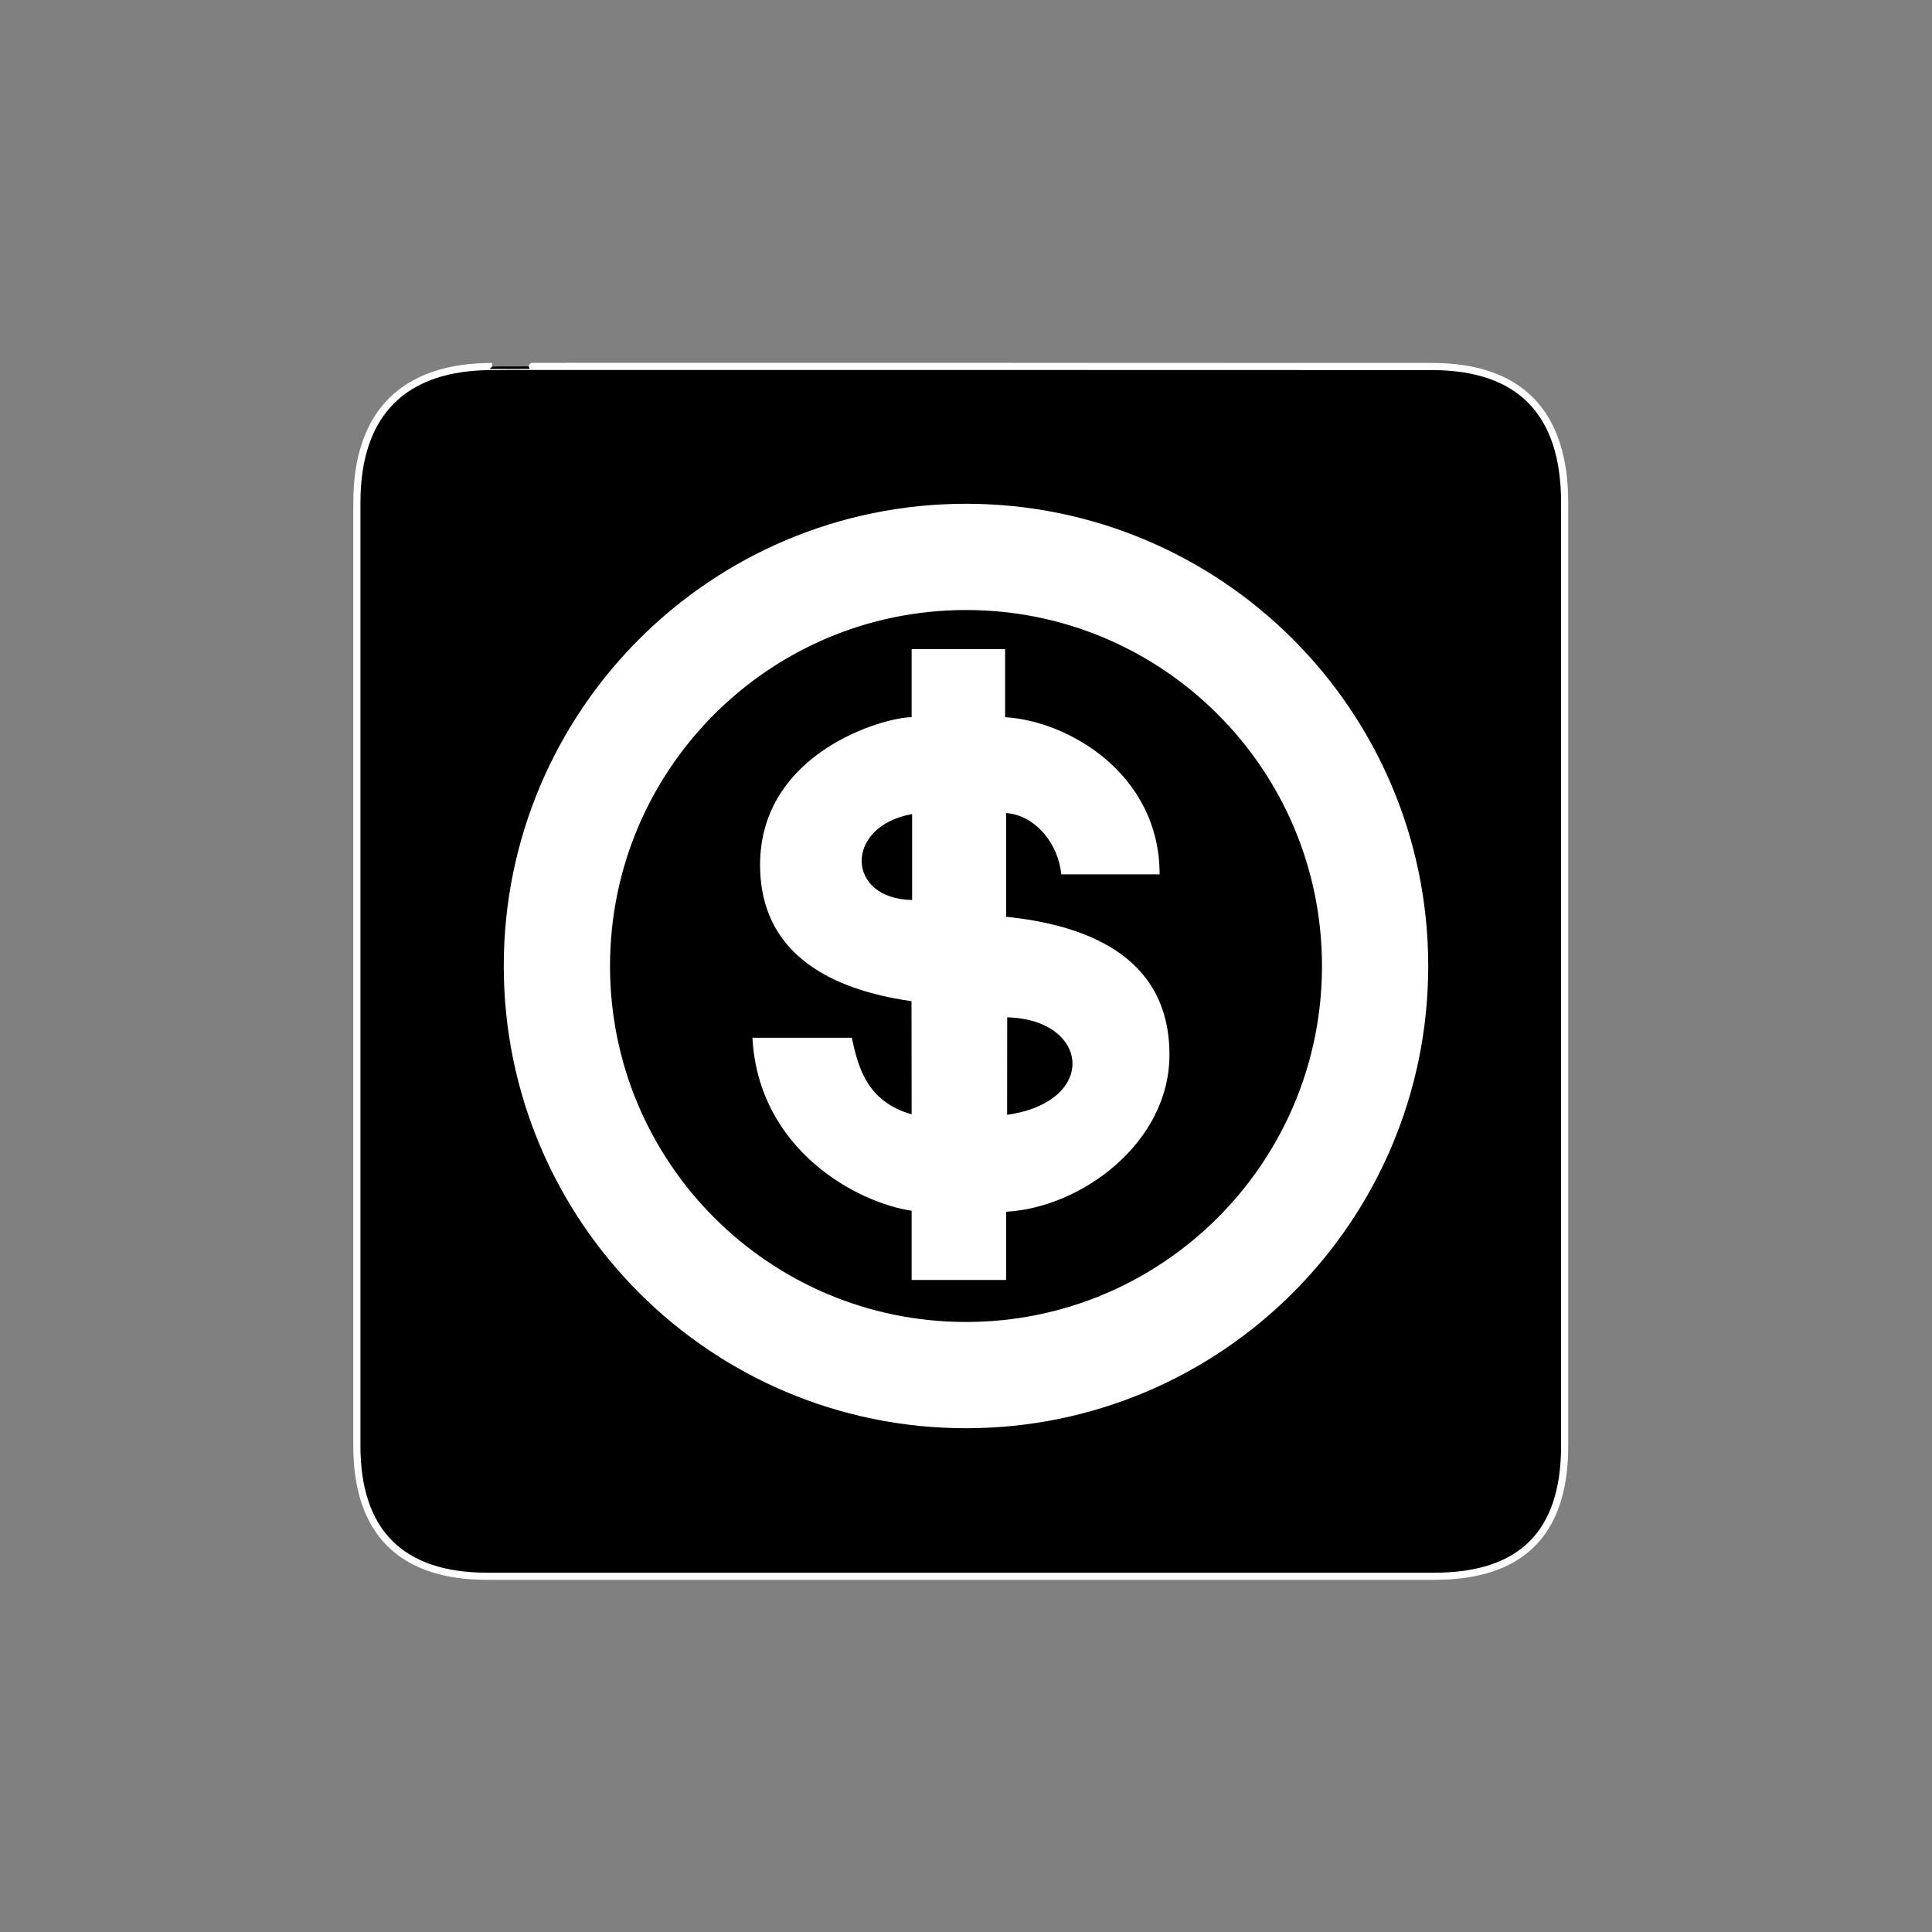 <?xml version="1.0" encoding="UTF-8" standalone="no"?>
<svg height="922.087" id="svg1583" inkscape:version="0.41" sodipodi:docbase="/datas/Projs/Cliparts Stocker/tmp/AIGA" sodipodi:docname="AIGA_Cashier_2.svg" sodipodi:version="0.32" width="922.087" xmlns="http://www.w3.org/2000/svg" xmlns:cc="http://web.resource.org/cc/" xmlns:dc="http://purl.org/dc/elements/1.1/" xmlns:inkscape="http://www.inkscape.org/namespaces/inkscape" xmlns:rdf="http://www.w3.org/1999/02/22-rdf-syntax-ns#" xmlns:sodipodi="http://inkscape.sourceforge.net/DTD/sodipodi-0.dtd" xmlns:svg="http://www.w3.org/2000/svg">
  <rect width="100%" height="100%" fill="#808080" stroke="none"/>
  <sodipodi:namedview bordercolor="#666666" borderopacity="1.0" id="base" inkscape:current-layer="svg1583" inkscape:cx="305.25953" inkscape:cy="417.84947" inkscape:pageopacity="0.0" inkscape:pageshadow="2" inkscape:window-height="543" inkscape:window-width="640" inkscape:window-x="5" inkscape:window-y="48" inkscape:zoom="0.43415836" pagecolor="#ffffff"/>
  <defs id="defs1585">
    <marker id="ArrowEnd" markerHeight="3" markerUnits="strokeWidth" markerWidth="4" orient="auto" refX="0" refY="5" viewBox="0 0 10 10">
      <path d="M 0 0 L 10 5 L 0 10 z" id="path1588"/>
    </marker>
    <marker id="ArrowStart" markerHeight="3" markerUnits="strokeWidth" markerWidth="4" orient="auto" refX="10" refY="5" viewBox="0 0 10 10">
      <path d="M 10 0 L 0 5 L 10 10 z" id="path1591"/>
    </marker>
  </defs>
  <g id="g6505">
    <g id="g1593">
      <path d="M 234.893 174.921C 193.558 174.921 170.322 196.292 170.322 239.957L 170.322 690.079C 170.322 730.922 191.213 752.307 232.514 752.307L 684.538 752.307C 725.841 752.307 746.764 731.987 746.764 690.079L 746.764 239.957C 746.764 197.357 725.841 174.921 683.241 174.921C 683.241 174.921 234.75 174.779 234.893 174.921z" id="path1595" style="stroke:#ffffff; stroke-width:3.408; fill:#000000"/>
    </g>
    <g id="g1597">
      <g id="g1599">
        <path d="M 461.042 656.297C 353.209 656.297 265.789 568.877 265.789 461.044C 265.789 353.206 353.209 265.789 461.042 265.789C 568.88 265.789 656.297 353.206 656.297 461.044C 656.297 568.877 568.88 656.297 461.042 656.297z" id="path1601" style="stroke:#ffffff; stroke-width:50.715; fill:none"/>
        <path d="M 461.042 461.044" id="path1603" style="stroke:#ffffff; stroke-width:50.715; fill:none"/>
      </g>
      <path d="M 359.107 495.303L 406.542 495.303C 409.542 509.044 413.492 525.665 435.097 531.831L 435.042 477.844C 405.453 473.574 362.769 460.544 362.769 412.759C 362.769 359.044 421.947 342.294 435.097 342.294L 435.097 309.816L 479.713 309.816L 479.713 342.294C 509.792 344.044 553.45 369.294 553.45 417.294L 506.484 417.294C 505.292 403.044 494.292 389.044 480.183 388.044L 480.183 437.544C 516.042 441.236 558.146 454.981 558.146 503.368C 558.146 545.615 515.877 576.426 480.183 578.323L 480.183 610.883L 435.097 610.883L 435.097 577.848C 409.266 574.053 362.042 549.044 359.107 495.303z" id="path1605" style="stroke:none; fill:#ffffff"/>
      <g id="g1607">
        <path d="M 435.33 388.534L 435.33 429.544C 403.542 429.044 402.924 394.227 435.33 388.534z" id="path1609" style="stroke:none; fill:#000000"/>
        <g id="g1611">
          <path d="M 480.705 485.544C 520.042 486.544 524.417 525.794 480.662 532.07" id="path1613" style="stroke:none; fill:#000000"/>
          <path d="M 480.662 532.07L 480.705 485.544" id="path1615" style="stroke:none; fill:#000000"/>
        </g>
      </g>
    </g>
  </g>
</svg>
